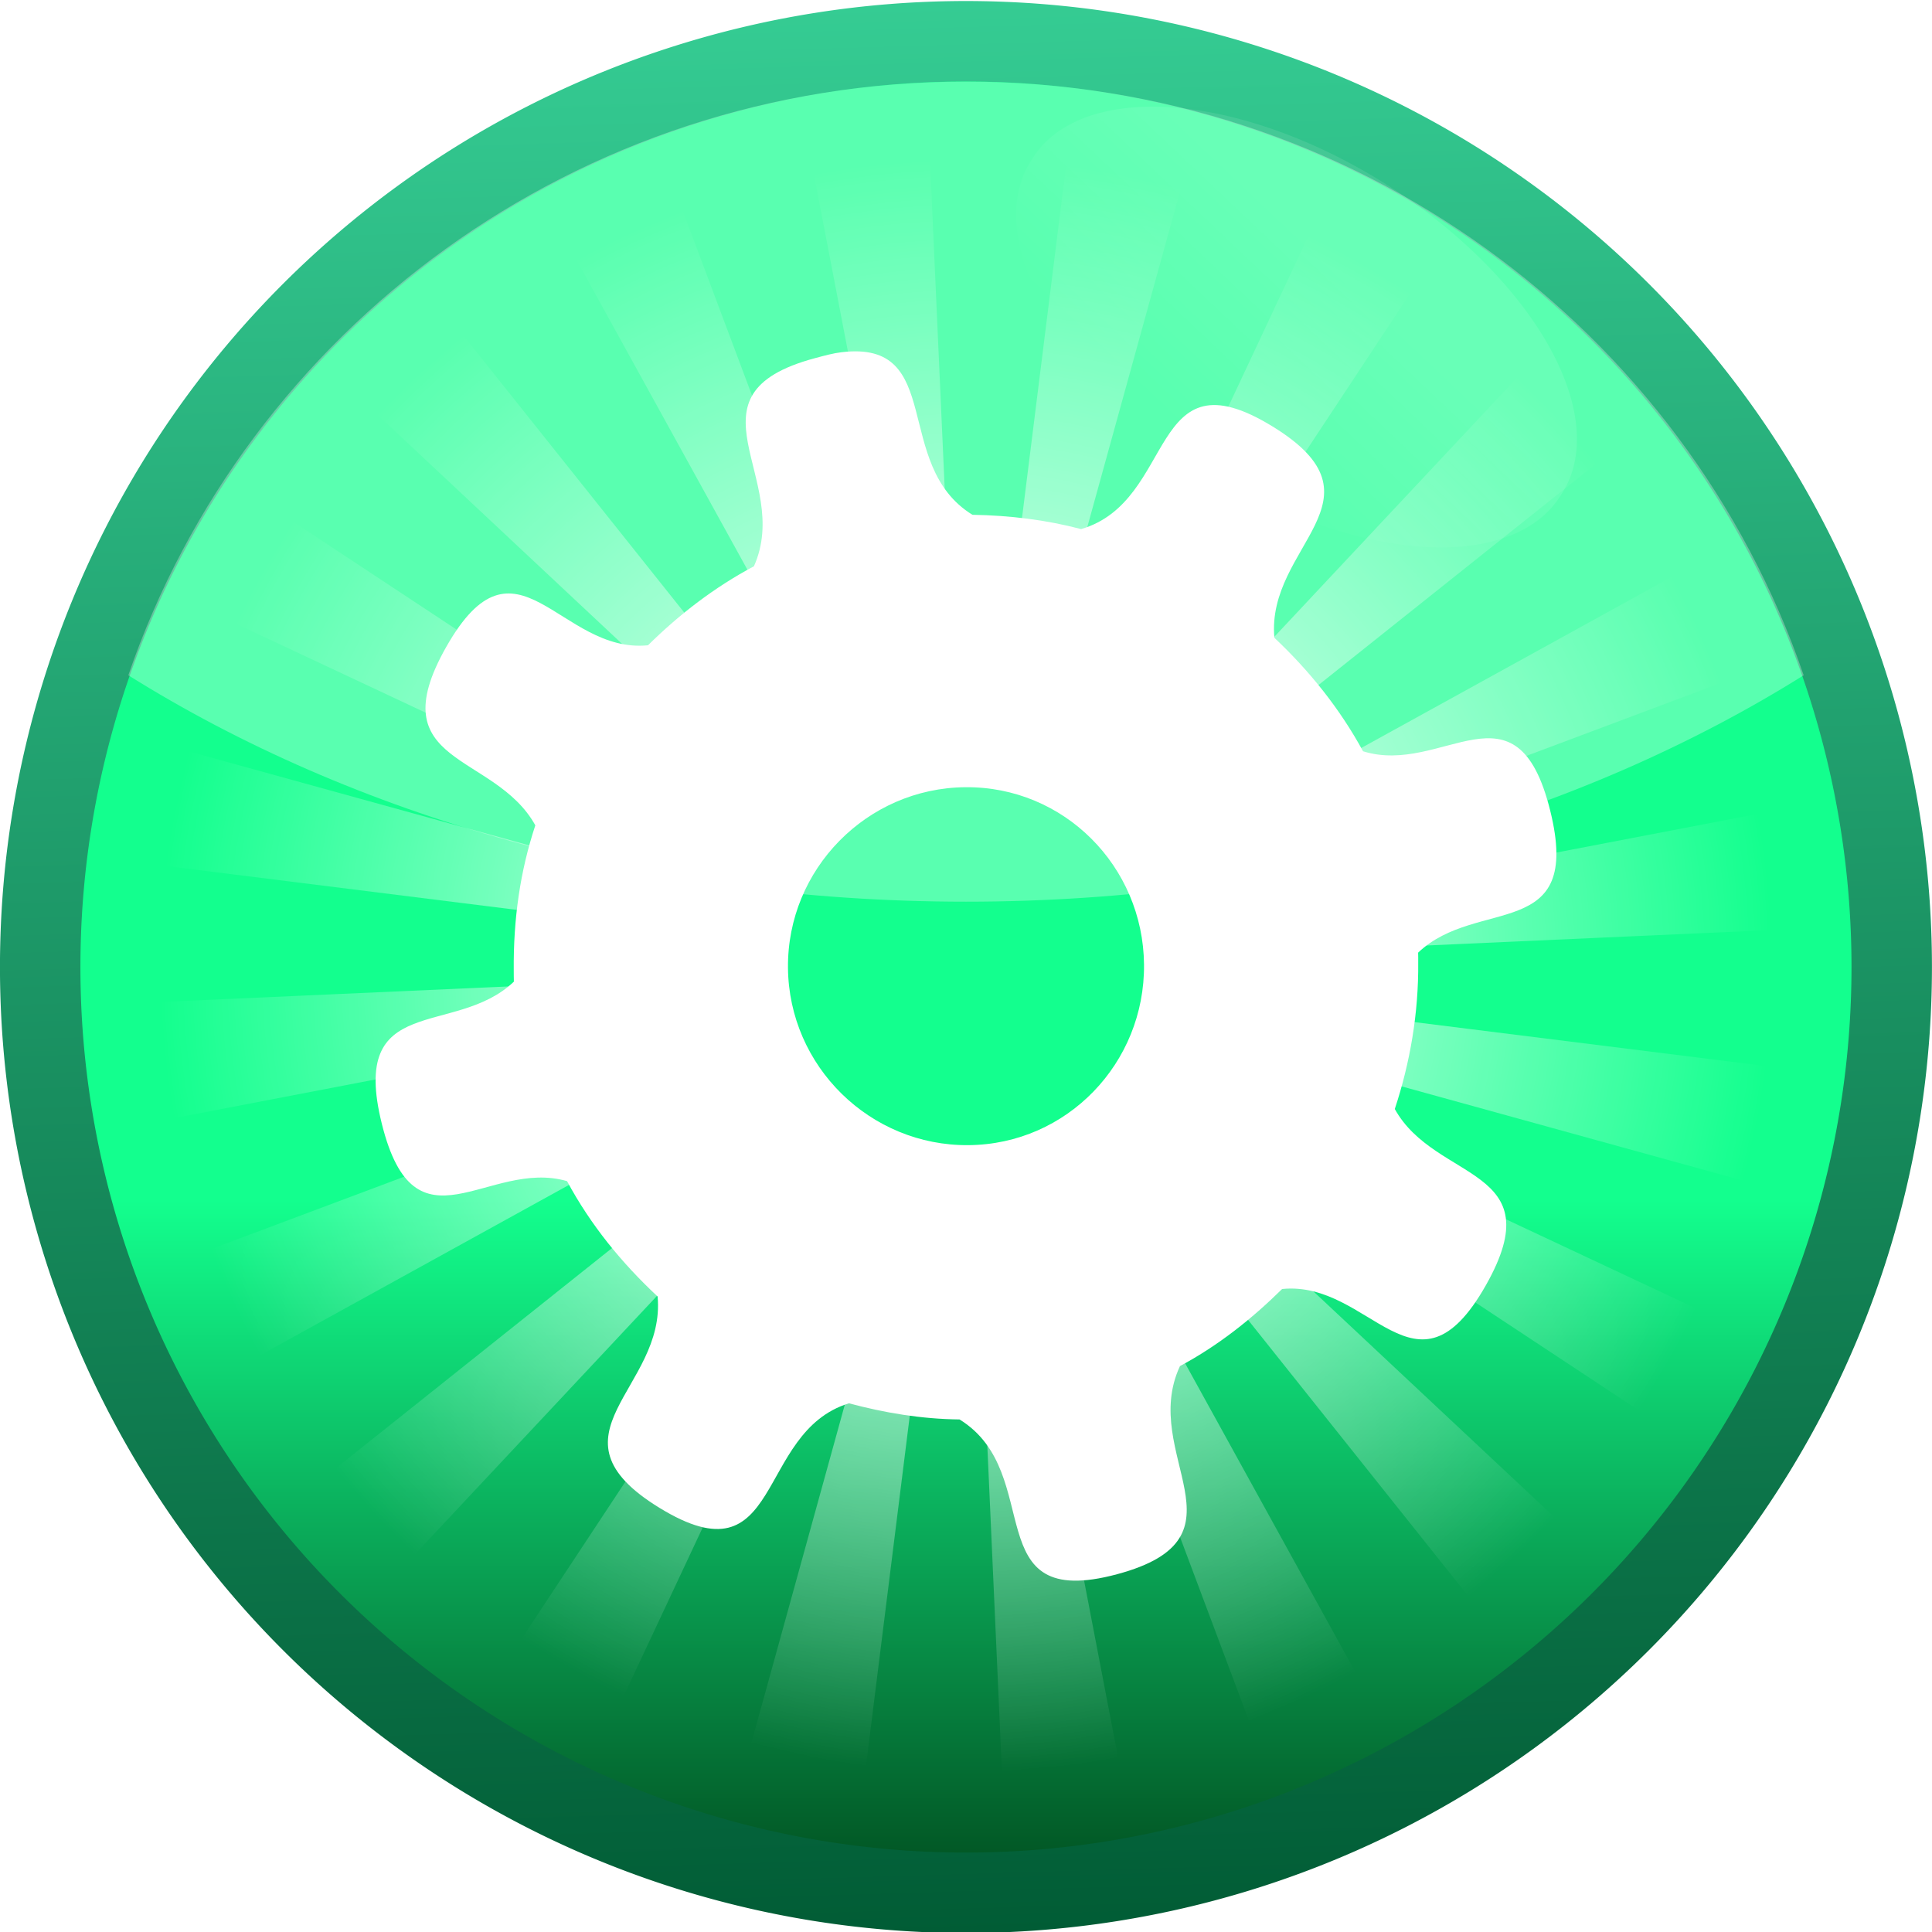 <?xml version="1.0" encoding="UTF-8" standalone="no"?>
<!-- Created with Inkscape (http://www.inkscape.org/) -->
<svg
   xmlns:dc="http://purl.org/dc/elements/1.1/"
   xmlns:cc="http://creativecommons.org/ns#"
   xmlns:rdf="http://www.w3.org/1999/02/22-rdf-syntax-ns#"
   xmlns:svg="http://www.w3.org/2000/svg"
   xmlns="http://www.w3.org/2000/svg"
   xmlns:xlink="http://www.w3.org/1999/xlink"
   xmlns:sodipodi="http://sodipodi.sourceforge.net/DTD/sodipodi-0.dtd"
   xmlns:inkscape="http://www.inkscape.org/namespaces/inkscape"
   width="48px"
   height="48px"
   id="svg3272"
   sodipodi:version="0.32"
   inkscape:version="0.46"
   sodipodi:docname="gnomedo.svg"
   inkscape:output_extension="org.inkscape.output.svg.inkscape"
   inkscape:export-filename="/home/daz/Pictures/icons/icicl/png/settings.png"
   inkscape:export-xdpi="90"
   inkscape:export-ydpi="90">
  <defs
     id="defs3274">
    <linearGradient
       id="linearGradient3592">
      <stop
         style="stop-color:#ffffff;stop-opacity:1;"
         offset="0"
         id="stop3594" />
      <stop
         style="stop-color:#ffffff;stop-opacity:0;"
         offset="1"
         id="stop3596" />
    </linearGradient>
    <linearGradient
       id="linearGradient3456">
      <stop
         style="stop-color:#ffffff;stop-opacity:1;"
         offset="0"
         id="stop3458" />
      <stop
         style="stop-color:#ffffff;stop-opacity:0;"
         offset="1"
         id="stop3460" />
    </linearGradient>
    <filter
       inkscape:collect="always"
       id="filter4488">
      <feGaussianBlur
         inkscape:collect="always"
         stdDeviation="0.124"
         id="feGaussianBlur4490" />
    </filter>
    <linearGradient
       inkscape:collect="always"
       id="linearGradient3967">
      <stop
         style="stop-color:#ffffff;stop-opacity:1;"
         offset="0"
         id="stop3969" />
      <stop
         style="stop-color:#ffffff;stop-opacity:0;"
         offset="1"
         id="stop3971" />
    </linearGradient>
    <linearGradient
       inkscape:collect="always"
       xlink:href="#linearGradient3967"
       id="linearGradient3973"
       x1="36.64"
       y1="10.711"
       x2="35.581"
       y2="16.066"
       gradientUnits="userSpaceOnUse" />
    <linearGradient
       inkscape:collect="always"
       xlink:href="#linearGradient3167"
       id="linearGradient3189"
       gradientUnits="userSpaceOnUse"
       x1="-10.292"
       y1="461.781"
       x2="-10.758"
       y2="446.145" />
    <linearGradient
       id="linearGradient3177">
      <stop
         style="stop-color:#004419;stop-opacity:1;"
         offset="0"
         id="stop3179" />
      <stop
         style="stop-color:#13ff8e;stop-opacity:1;"
         offset="1"
         id="stop3181" />
    </linearGradient>
    <linearGradient
       inkscape:collect="always"
       xlink:href="#linearGradient3177"
       id="linearGradient3187"
       gradientUnits="userSpaceOnUse"
       x1="-13.084"
       y1="461.781"
       x2="-13.084"
       y2="455.852" />
    <linearGradient
       id="linearGradient3167">
      <stop
         style="stop-color:#015c35;stop-opacity:1;"
         offset="0"
         id="stop3169" />
      <stop
         style="stop-color:#35cc93;stop-opacity:1;"
         offset="1"
         id="stop3171" />
    </linearGradient>
    <linearGradient
       inkscape:collect="always"
       xlink:href="#linearGradient3167"
       id="linearGradient3173"
       x1="-10.292"
       y1="461.781"
       x2="-10.758"
       y2="446.145"
       gradientUnits="userSpaceOnUse" />
    <linearGradient
       inkscape:collect="always"
       xlink:href="#linearGradient3593"
       id="linearGradient3780"
       x1="-10.471"
       y1="446.164"
       x2="-10.375"
       y2="461.236"
       gradientUnits="userSpaceOnUse" />
    <linearGradient
       inkscape:collect="always"
       id="linearGradient3593">
      <stop
         style="stop-color:#3ab1d5;stop-opacity:1;"
         offset="0"
         id="stop3595" />
      <stop
         style="stop-color:#287a93;stop-opacity:1"
         offset="1"
         id="stop3597" />
    </linearGradient>
    <inkscape:perspective
       sodipodi:type="inkscape:persp3d"
       inkscape:vp_x="0 : 24 : 1"
       inkscape:vp_y="0 : 1000 : 0"
       inkscape:vp_z="48 : 24 : 1"
       inkscape:persp3d-origin="24 : 16 : 1"
       id="perspective3280" />
    <linearGradient
       inkscape:collect="always"
       xlink:href="#linearGradient3177"
       id="linearGradient2734"
       gradientUnits="userSpaceOnUse"
       x1="-13.084"
       y1="461.781"
       x2="-13.084"
       y2="455.852" />
    <linearGradient
       inkscape:collect="always"
       xlink:href="#linearGradient3167"
       id="linearGradient2736"
       gradientUnits="userSpaceOnUse"
       x1="-10.292"
       y1="461.781"
       x2="-10.758"
       y2="446.145" />
    <linearGradient
       inkscape:collect="always"
       xlink:href="#linearGradient3967"
       id="linearGradient2738"
       gradientUnits="userSpaceOnUse"
       x1="36.64"
       y1="10.711"
       x2="35.581"
       y2="16.066" />
    <radialGradient
       inkscape:collect="always"
       xlink:href="#linearGradient3592"
       id="radialGradient3001"
       gradientUnits="userSpaceOnUse"
       gradientTransform="matrix(6.694897e-2,1.334814e-2,-1.334885e-2,6.695254e-2,-25.656,-37.578)"
       cx="889.719"
       cy="742.359"
       fx="889.719"
       fy="742.359"
       r="293.687" />
  </defs>
  <sodipodi:namedview
     id="base"
     pagecolor="#ffffff"
     bordercolor="#666666"
     borderopacity="1.0"
     inkscape:pageopacity="0.0"
     inkscape:pageshadow="2"
     inkscape:zoom="11.166667"
     inkscape:cx="19.119403"
     inkscape:cy="24"
     inkscape:current-layer="layer1"
     showgrid="true"
     inkscape:grid-bbox="true"
     inkscape:document-units="px"
     inkscape:window-width="1280"
     inkscape:window-height="749"
     inkscape:window-x="0"
     inkscape:window-y="26" />
  <g
     id="layer1"
     inkscape:label="Layer 1"
     inkscape:groupmode="layer">
    <path
       transform="matrix(3.07,0,0,3.07,57.026,-1369.641)"
       d="M -3.266,453.963 A 7.492,7.492 0 1 1 -18.25,453.963 A 7.492,7.492 0 1 1 -3.266,453.963 z"
       sodipodi:ry="7.4919953"
       sodipodi:rx="7.4919953"
       sodipodi:cy="453.96307"
       sodipodi:cx="-10.757737"
       id="path3185"
       style="fill:url(#linearGradient3187);fill-opacity:1.0;stroke:url(#linearGradient3189);stroke-width:0.651;stroke-linecap:butt;stroke-linejoin:round;stroke-miterlimit:4;stroke-dasharray:none;stroke-opacity:1"
       sodipodi:type="arc" />
    <path
       style="fill:url(#radialGradient3001);fill-opacity:1;stroke:none;stroke-width:2.778;stroke-linecap:square;stroke-linejoin:miter;stroke-miterlimit:4;stroke-opacity:1"
       d="M 23.106,4.001 L 20.207,4.259 L 22.886,18.205 C 23.163,18.152 23.448,18.119 23.738,18.107 L 23.106,4.001 z M 26.494,4.052 L 24.732,18.145 C 25.019,18.181 25.299,18.238 25.572,18.314 L 29.331,4.705 L 26.494,4.052 z M 16.969,5.255 L 14.291,6.397 L 21.15,18.834 C 21.399,18.696 21.659,18.577 21.929,18.476 L 16.969,5.255 z M 32.535,5.802 L 26.505,18.657 C 26.764,18.779 27.012,18.92 27.249,19.077 L 35.031,7.295 L 32.535,5.802 z M 11.522,8.347 L 9.329,10.258 L 19.695,19.969 C 19.89,19.76 20.101,19.567 20.324,19.389 L 11.522,8.347 z M 37.741,9.33 L 28.03,19.696 C 28.238,19.891 28.434,20.1 28.612,20.323 L 39.654,11.523 L 37.741,9.33 z M 7.296,12.97 L 5.798,15.466 L 18.656,21.497 C 18.778,21.236 18.921,20.986 19.078,20.748 L 7.296,12.97 z M 41.602,14.294 L 29.165,21.149 C 29.303,21.399 29.424,21.659 29.525,21.93 L 42.743,16.972 L 41.602,14.294 z M 4.704,18.672 L 4.053,21.507 L 18.144,23.269 C 18.18,22.982 18.235,22.701 18.31,22.429 L 4.704,18.672 z M 43.74,20.208 L 29.794,22.885 C 29.847,23.164 29.882,23.448 29.894,23.739 L 44,23.107 L 43.74,20.208 z M 18.106,24.263 L 4,24.893 L 4.258,27.792 L 18.204,25.115 C 18.151,24.837 18.118,24.553 18.106,24.263 z M 29.854,24.733 C 29.818,25.02 29.763,25.301 29.687,25.573 L 43.296,29.33 L 43.947,26.495 L 29.854,24.733 z M 18.475,26.073 L 5.254,31.03 L 6.396,33.708 L 18.833,26.849 C 18.696,26.601 18.576,26.341 18.475,26.073 z M 29.342,26.506 C 29.22,26.765 29.079,27.015 28.922,27.252 L 40.704,35.033 L 42.199,32.537 L 29.342,26.506 z M 19.386,27.675 L 8.346,36.477 L 10.257,38.672 L 19.968,28.304 C 19.759,28.108 19.564,27.899 19.386,27.675 z M 28.305,28.031 C 28.11,28.24 27.899,28.435 27.676,28.613 L 36.478,39.655 L 38.671,37.742 L 28.305,28.031 z M 20.747,28.923 L 12.966,40.705 L 15.465,42.201 L 21.495,29.343 C 21.235,29.22 20.985,29.08 20.747,28.923 z M 26.85,29.166 C 26.601,29.304 26.339,29.425 26.069,29.526 L 31.027,42.745 L 33.707,41.603 L 26.85,29.166 z M 22.428,29.689 L 18.669,43.297 L 21.506,43.948 L 23.268,29.855 C 22.981,29.819 22.7,29.764 22.428,29.689 z M 25.114,29.795 C 24.836,29.848 24.551,29.883 24.26,29.895 L 24.892,43.999 L 27.793,43.743 L 25.114,29.795 z"
       id="path3608" />
    <path
       style="opacity:0.3;fill:#ffffff;fill-opacity:1"
       d="M 24,2.027 C 14.323,2.027 6.129,8.202 3.188,16.777 C 8.751,20.259 16.008,22.402 24,22.402 C 31.992,22.402 39.249,20.259 44.812,16.777 C 41.871,8.202 33.677,2.027 24,2.027 z"
       id="path2621" />
    <path
       sodipodi:type="arc"
       style="opacity:0.3;fill:url(#linearGradient3973);fill-opacity:1;stroke:none;stroke-width:4;stroke-linecap:square;stroke-linejoin:miter;stroke-miterlimit:4;stroke-dasharray:none;stroke-opacity:0.322;filter:url(#filter4488)"
       id="path3965"
       sodipodi:cx="35.92857"
       sodipodi:cy="12.285714"
       sodipodi:rx="7.7857141"
       sodipodi:ry="4.1428571"
       d="M 43.714,12.286 A 7.786,4.143 0 1 1 28.143,12.286 A 7.786,4.143 0 1 1 43.714,12.286 z"
       transform="matrix(0.845,0.534,-0.534,0.845,8.413,-21.442)" />
    <path
       style="fill:#ffffff;fill-opacity:1;stroke:none;stroke-width:2.099;stroke-miterlimit:4;stroke-dasharray:none;stroke-opacity:1"
       d="M 20.907,8.751 C 20.705,8.775 20.498,8.831 20.246,8.899 C 16.85,9.81 19.707,11.886 18.731,14.069 C 17.757,14.586 16.875,15.265 16.099,16.032 C 13.903,16.252 12.828,12.997 11.084,16.077 C 9.409,19.035 12.286,18.677 13.3,20.505 C 12.922,21.646 12.753,22.836 12.764,24.105 C 12.765,24.198 12.764,24.296 12.767,24.389 C 11.3,25.789 8.668,24.626 9.486,27.919 C 10.316,31.255 12.123,28.776 14.088,29.345 C 14.675,30.434 15.441,31.374 16.338,32.211 C 16.551,34.495 13.423,35.645 16.384,37.462 C 19.471,39.355 18.748,35.585 21.092,34.865 C 21.977,35.101 22.885,35.255 23.84,35.266 C 26.007,36.603 24.249,40.052 27.754,39.111 C 31.168,38.194 28.292,36.137 29.316,33.94 C 30.267,33.43 31.092,32.775 31.854,32.025 C 34.051,31.802 35.171,35.014 36.916,31.932 C 38.59,28.975 35.666,29.38 34.653,27.553 C 35.031,26.411 35.247,25.173 35.235,23.904 C 35.235,23.824 35.236,23.748 35.233,23.668 C 36.7,22.268 39.332,23.431 38.514,20.138 C 37.678,16.776 35.847,19.285 33.864,18.665 C 33.29,17.608 32.531,16.664 31.662,15.846 C 31.449,13.562 34.577,12.412 31.616,10.595 C 28.515,8.693 29.244,12.45 26.86,13.145 C 25.996,12.917 25.091,12.805 24.16,12.79 C 22.149,11.55 23.499,8.438 20.907,8.751 z M 23.984,19.558 C 26.431,19.536 28.401,21.518 28.423,23.965 C 28.445,26.412 26.51,28.43 24.063,28.451 C 21.616,28.473 19.598,26.491 19.577,24.044 C 19.555,21.597 21.537,19.579 23.984,19.558 z"
       id="path3240" />
  </g>
</svg>
